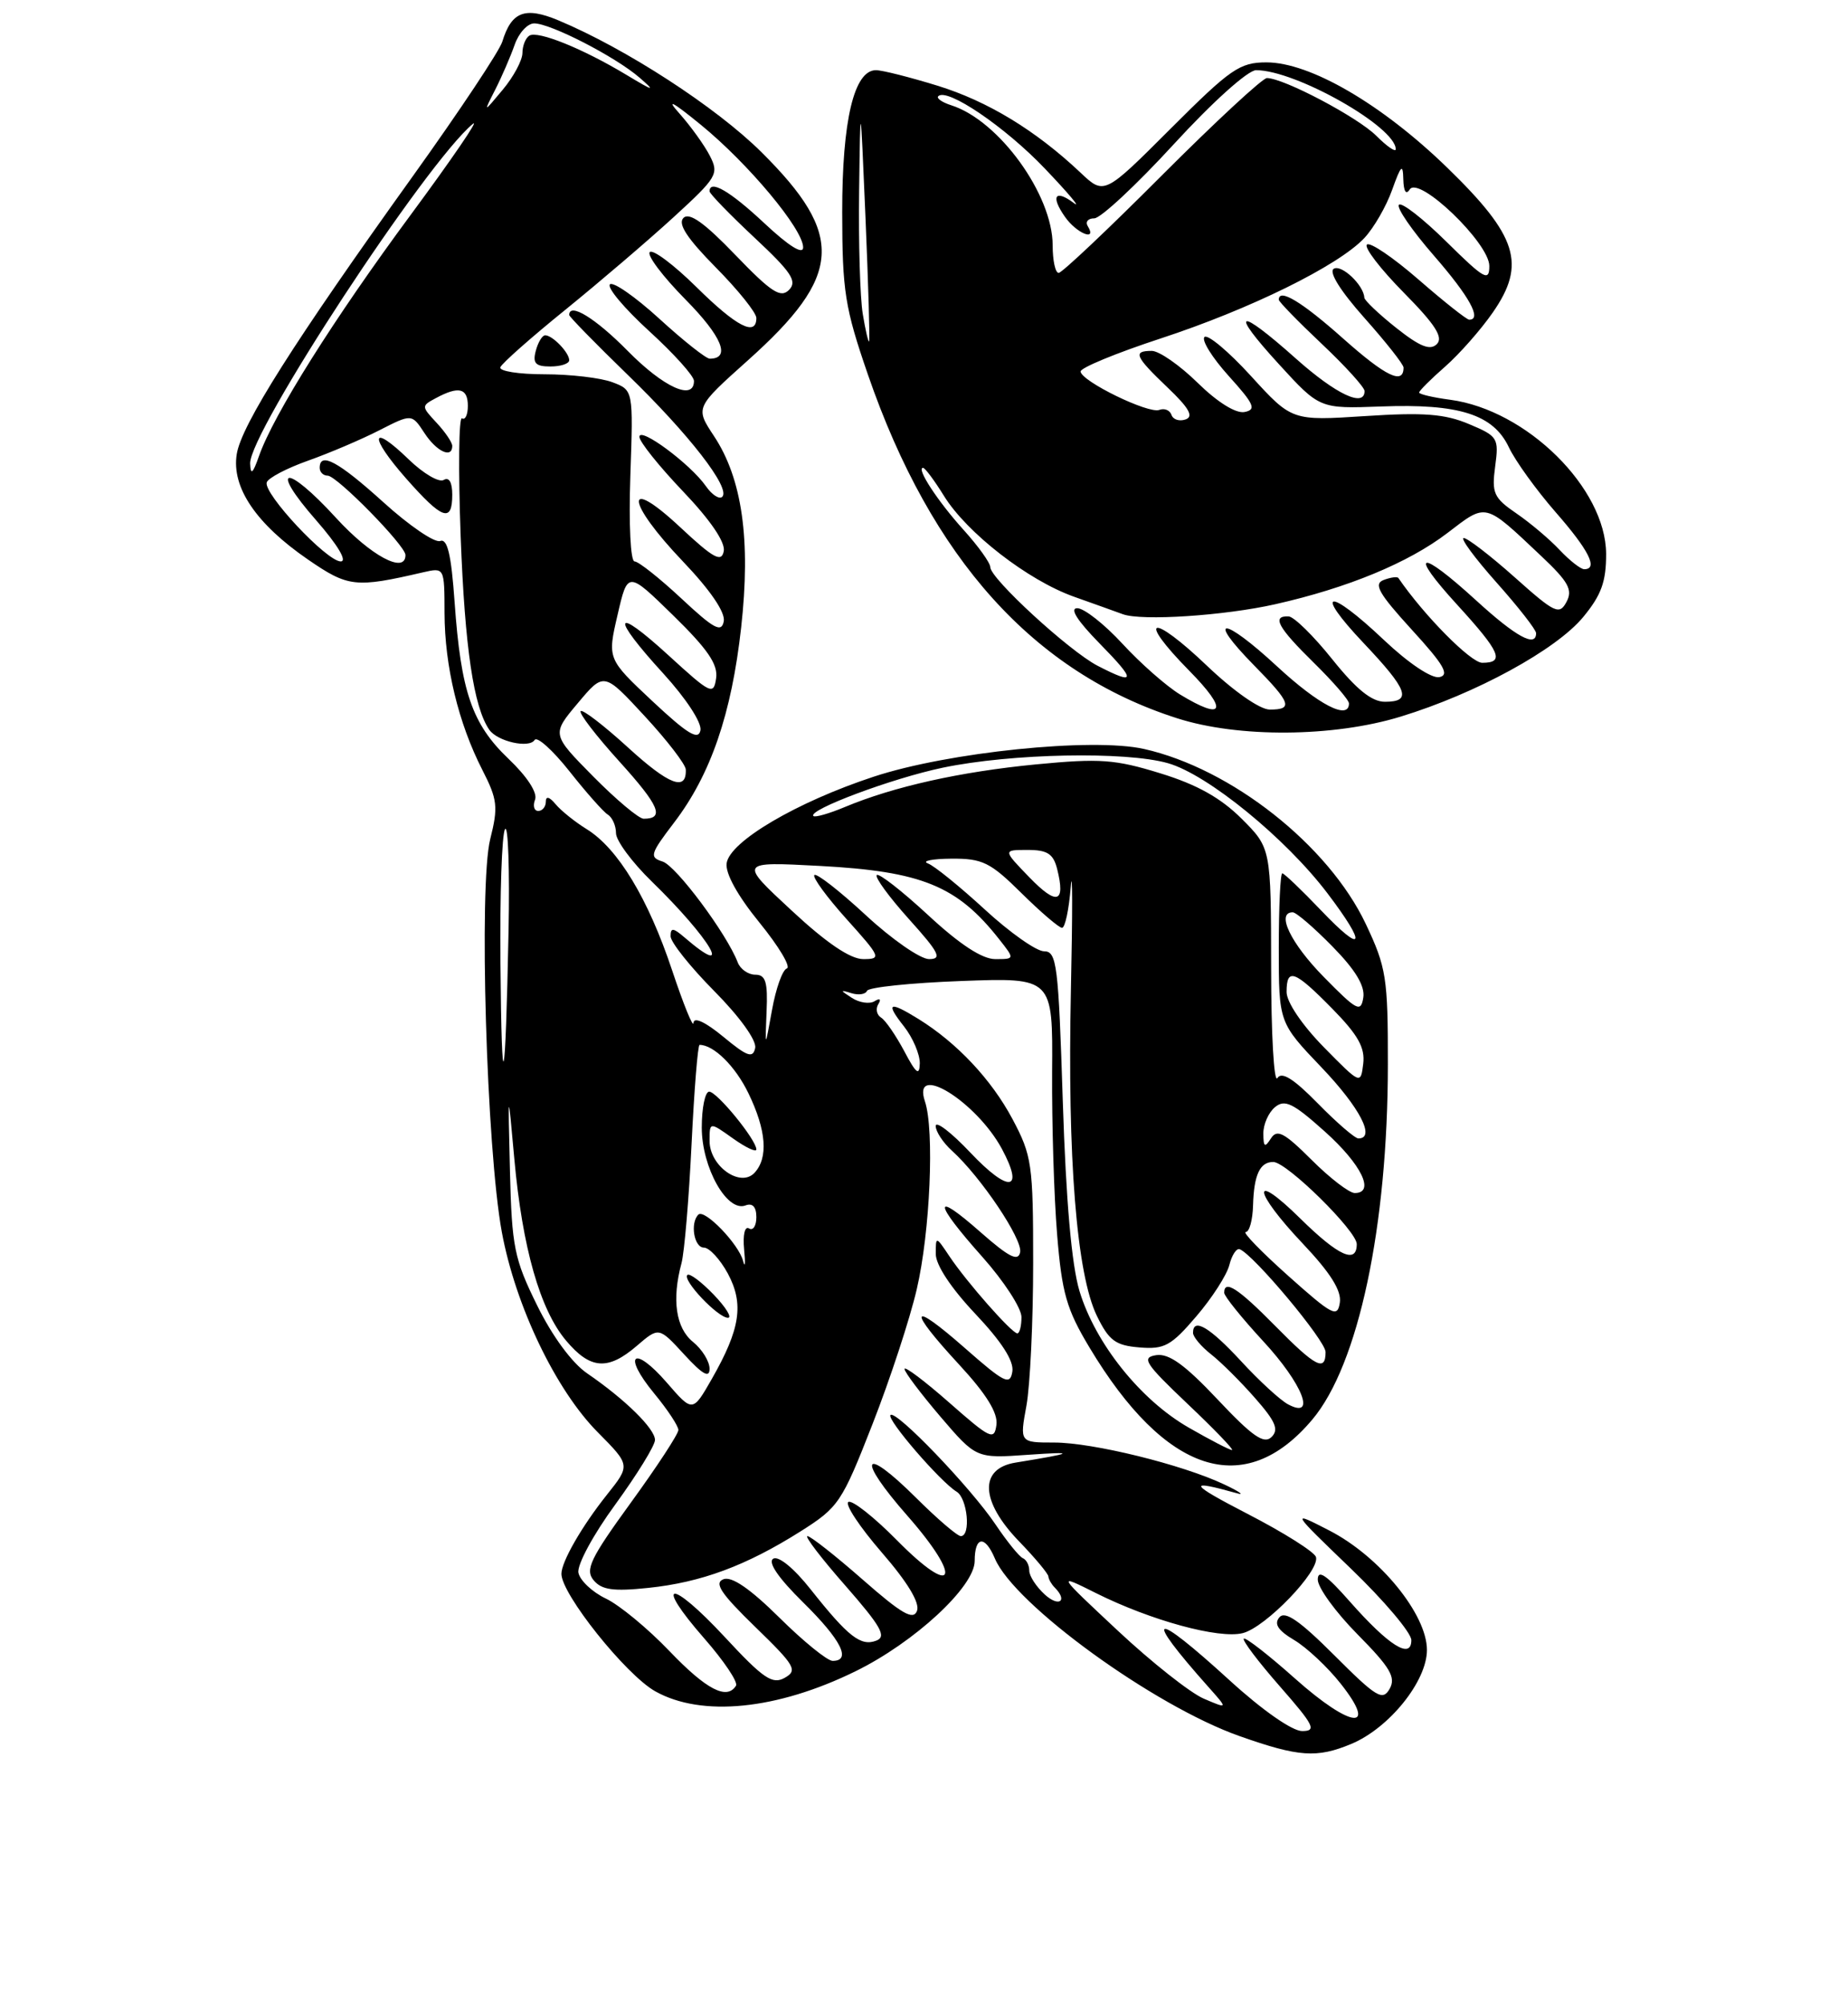 <?xml version="1.0" encoding="UTF-8" standalone="no"?>
<!DOCTYPE svg PUBLIC "-//W3C//DTD SVG 1.1//EN" "http://www.w3.org/Graphics/SVG/1.1/DTD/svg11.dtd" >
<svg xmlns="http://www.w3.org/2000/svg" xmlns:xlink="http://www.w3.org/1999/xlink" version="1.1" viewBox="0 0 237 257">
 <g >
 <path fill="currentColor"
d=" M 173.30 223.65 C 178.16 221.62 183.00 215.61 183.00 211.60 C 183.00 207.03 176.93 199.60 170.50 196.29 C 165.51 193.72 165.51 193.72 173.25 201.17 C 177.51 205.27 181.00 209.40 181.00 210.34 C 181.00 212.88 178.10 211.05 173.10 205.38 C 170.11 201.98 169.00 201.22 169.00 202.58 C 169.00 203.60 171.30 206.77 174.11 209.61 C 178.30 213.85 179.04 215.11 178.22 216.58 C 177.32 218.17 176.53 217.69 171.14 212.30 C 166.67 207.83 164.80 206.54 164.07 207.42 C 163.36 208.27 163.91 209.10 165.96 210.32 C 167.55 211.26 170.24 213.77 171.93 215.91 C 176.79 222.05 173.29 221.68 166.11 215.29 C 162.70 212.25 159.73 209.94 159.51 210.15 C 159.30 210.37 161.38 213.12 164.14 216.27 C 168.53 221.28 168.89 222.00 166.99 222.00 C 165.72 222.00 161.88 219.32 157.70 215.50 C 147.70 206.37 146.44 206.76 154.97 216.34 C 157.50 219.18 157.50 219.18 154.37 217.84 C 152.65 217.10 147.70 213.19 143.37 209.14 C 135.50 201.78 135.50 201.78 140.54 204.30 C 147.58 207.82 156.33 210.21 159.38 209.44 C 162.32 208.70 169.29 201.46 168.77 199.68 C 168.58 199.03 164.62 196.53 159.96 194.13 C 152.46 190.25 152.18 189.69 158.66 191.51 C 159.67 191.80 158.93 191.28 157.00 190.37 C 151.64 187.83 140.15 185.00 135.20 185.00 C 130.77 185.00 130.77 185.00 131.64 180.25 C 132.11 177.64 132.50 169.43 132.50 162.00 C 132.50 149.30 132.34 148.20 129.84 143.50 C 127.14 138.44 122.73 133.74 117.79 130.68 C 114.00 128.33 113.52 128.58 115.93 131.63 C 117.07 133.08 117.98 135.22 117.96 136.38 C 117.92 138.03 117.48 137.68 115.97 134.81 C 114.89 132.79 113.56 130.84 112.99 130.50 C 112.43 130.15 112.27 129.37 112.64 128.78 C 113.04 128.13 112.84 127.98 112.16 128.40 C 111.53 128.79 110.22 128.60 109.26 127.98 C 107.72 126.99 107.71 126.91 109.19 127.37 C 110.11 127.65 111.01 127.52 111.19 127.07 C 111.36 126.62 116.79 126.05 123.26 125.81 C 135.02 125.37 135.02 125.37 134.93 137.44 C 134.89 144.07 135.17 153.46 135.57 158.29 C 136.18 165.82 136.78 167.91 139.71 172.79 C 149.46 189.06 159.64 192.35 168.30 182.05 C 174.22 175.02 177.98 157.31 177.99 136.50 C 178.00 125.39 177.79 124.06 175.16 118.50 C 170.38 108.40 157.91 98.56 146.71 96.05 C 140.07 94.56 121.57 96.46 112.04 99.61 C 102.15 102.87 93.60 107.91 93.19 110.70 C 93.00 112.00 94.59 114.87 97.40 118.32 C 99.88 121.37 101.46 124.01 100.91 124.20 C 100.35 124.38 99.50 126.78 99.01 129.52 C 98.11 134.50 98.11 134.50 98.31 129.75 C 98.48 125.92 98.19 125.00 96.86 125.00 C 95.96 125.00 94.94 124.29 94.61 123.42 C 93.20 119.74 86.72 111.05 84.98 110.49 C 83.25 109.95 83.38 109.52 86.46 105.48 C 91.14 99.35 93.82 91.56 95.05 80.48 C 96.30 69.25 95.19 61.40 91.57 55.93 C 89.15 52.27 89.15 52.27 95.93 46.20 C 108.05 35.35 108.39 30.17 97.65 19.51 C 91.84 13.74 80.25 6.22 71.61 2.61 C 67.33 0.82 65.60 1.48 64.42 5.34 C 64.06 6.53 58.92 14.25 53.01 22.50 C 37.72 43.82 30.95 54.51 30.36 58.25 C 29.68 62.51 32.85 67.19 39.50 71.76 C 44.66 75.31 45.58 75.41 54.25 73.40 C 57.00 72.77 57.00 72.77 57.01 78.63 C 57.03 85.43 58.78 92.72 61.86 98.74 C 63.80 102.53 63.91 103.48 62.87 107.61 C 61.39 113.49 62.39 147.34 64.36 158.02 C 66.12 167.51 71.28 178.27 76.68 183.70 C 80.85 187.91 80.85 187.91 77.83 191.70 C 74.62 195.73 72.00 200.29 72.00 201.84 C 72.00 204.44 80.26 214.78 84.03 216.90 C 89.98 220.24 99.64 219.28 109.72 214.33 C 117.29 210.62 125.00 203.48 125.00 200.19 C 125.00 197.00 126.31 196.84 127.59 199.87 C 130.07 205.76 147.99 218.78 158.98 222.65 C 166.57 225.33 168.88 225.49 173.30 223.65 Z  M 179.64 91.90 C 189.29 88.95 199.58 83.33 203.05 79.12 C 205.37 76.31 205.99 74.58 205.98 71.02 C 205.93 62.60 195.80 52.59 186.00 51.27 C 183.80 50.98 182.00 50.56 182.00 50.34 C 182.00 50.12 183.50 48.62 185.34 47.01 C 187.17 45.40 189.92 42.28 191.45 40.07 C 195.76 33.86 194.62 30.26 185.59 21.49 C 177.22 13.36 168.01 8.00 162.42 8.00 C 158.99 8.00 157.81 8.82 150.12 16.51 C 141.61 25.02 141.61 25.02 138.56 22.13 C 132.81 16.71 126.67 12.98 120.23 10.99 C 116.69 9.90 113.14 9.00 112.34 9.00 C 109.53 9.00 108.00 15.43 108.01 27.22 C 108.02 37.36 108.35 39.46 111.31 48.05 C 119.45 71.64 132.57 86.23 150.95 92.11 C 158.82 94.64 171.01 94.55 179.64 91.90 Z  M 85.86 211.75 C 83.10 208.86 79.42 205.82 77.68 205.00 C 75.95 204.17 74.37 202.68 74.18 201.69 C 73.99 200.69 76.09 196.79 78.92 192.93 C 81.71 189.09 84.00 185.38 84.00 184.67 C 84.00 183.23 80.17 179.46 75.29 176.12 C 73.36 174.80 70.82 171.35 68.88 167.40 C 65.95 161.46 65.64 159.92 65.40 150.19 C 65.14 139.50 65.14 139.50 65.96 148.62 C 66.99 160.00 69.25 167.96 72.60 171.93 C 75.71 175.63 77.97 175.79 81.69 172.58 C 84.50 170.17 84.50 170.17 87.75 173.71 C 90.11 176.28 91.00 176.78 91.00 175.54 C 91.00 174.59 90.04 173.04 88.87 172.09 C 86.67 170.31 86.14 166.66 87.40 162.00 C 87.77 160.62 88.35 153.76 88.69 146.75 C 89.03 139.74 89.49 134.00 89.72 134.00 C 91.54 134.00 94.32 136.75 95.99 140.22 C 98.29 144.97 98.55 148.49 96.76 150.41 C 94.95 152.35 91.00 149.55 91.00 146.32 C 91.00 143.86 91.00 143.86 94.00 146.00 C 95.65 147.17 97.00 147.81 97.00 147.41 C 97.00 146.18 91.95 140.00 90.95 140.00 C 90.43 140.00 90.00 142.07 90.00 144.60 C 90.00 149.73 93.24 155.50 95.61 154.59 C 96.51 154.25 97.00 154.77 97.00 156.09 C 97.00 157.21 96.58 157.86 96.06 157.54 C 95.52 157.21 95.25 158.36 95.43 160.23 C 95.61 162.03 95.55 162.70 95.30 161.72 C 94.76 159.56 90.34 154.99 89.56 155.77 C 88.48 156.85 89.01 160.00 90.27 160.00 C 90.97 160.00 92.35 161.50 93.34 163.32 C 95.43 167.22 94.95 170.42 91.30 176.82 C 88.83 181.14 88.83 181.14 85.52 177.32 C 81.26 172.41 79.75 173.66 83.88 178.68 C 85.60 180.76 87.00 182.88 87.00 183.39 C 87.00 183.90 84.26 188.09 80.91 192.70 C 75.70 199.88 75.01 201.31 76.13 202.66 C 77.17 203.90 78.65 204.11 83.14 203.64 C 89.94 202.93 95.68 200.80 102.64 196.41 C 107.56 193.30 107.96 192.70 111.88 182.68 C 114.14 176.91 116.70 169.11 117.57 165.34 C 119.29 157.98 119.85 144.91 118.62 141.25 C 116.90 136.12 125.21 141.26 128.49 147.34 C 131.42 152.80 129.37 153.03 124.43 147.80 C 121.99 145.22 120.00 143.70 120.00 144.40 C 120.00 145.11 120.94 146.54 122.09 147.58 C 125.79 150.93 131.16 158.93 130.83 160.59 C 130.58 161.83 129.40 161.23 125.75 158.02 C 119.56 152.56 119.68 154.12 126.00 161.21 C 128.75 164.30 131.00 167.76 131.00 168.91 C 131.00 170.06 130.76 171.00 130.47 171.00 C 129.77 171.00 123.96 164.41 121.76 161.11 C 120.02 158.51 120.01 158.51 120.01 160.81 C 120.00 162.22 121.98 165.21 125.08 168.49 C 128.46 172.07 130.05 174.54 129.83 175.90 C 129.54 177.71 128.82 177.35 123.75 172.89 C 116.65 166.65 116.29 167.74 123.04 175.04 C 126.50 178.79 127.99 181.20 127.79 182.72 C 127.52 184.77 127.03 184.54 121.75 179.89 C 118.59 177.11 116.00 175.16 116.00 175.56 C 116.00 175.96 118.07 178.70 120.59 181.66 C 125.19 187.04 125.19 187.04 131.84 186.57 C 138.14 186.13 137.80 186.34 130.25 187.57 C 125.53 188.33 125.72 192.54 130.70 197.68 C 132.73 199.78 134.42 201.80 134.45 202.17 C 134.48 202.53 134.84 203.17 135.25 203.58 C 136.98 205.31 135.83 206.16 134.00 204.50 C 132.90 203.50 132.00 202.12 132.00 201.43 C 132.00 200.73 131.63 200.02 131.18 199.83 C 130.73 199.65 129.15 197.70 127.67 195.50 C 124.50 190.78 114.89 180.77 114.20 181.47 C 113.67 182.00 120.60 190.04 122.68 191.30 C 124.08 192.15 124.54 197.00 123.22 197.00 C 122.78 197.00 120.20 194.79 117.48 192.08 C 110.57 185.21 109.77 186.88 116.38 194.40 C 123.55 202.57 122.47 205.07 115.03 197.53 C 112.08 194.54 109.27 192.33 108.80 192.62 C 108.33 192.92 110.25 195.82 113.07 199.08 C 116.40 202.92 118.00 205.57 117.60 206.59 C 117.13 207.83 115.65 206.98 110.64 202.58 C 107.14 199.51 103.95 197.00 103.55 197.00 C 103.16 197.00 105.35 199.87 108.44 203.38 C 112.99 208.58 113.73 209.89 112.39 210.40 C 110.40 211.17 108.79 209.92 103.98 203.85 C 101.81 201.10 99.83 199.49 99.16 199.90 C 98.44 200.35 99.83 202.38 103.01 205.51 C 107.88 210.31 109.24 213.00 106.78 213.00 C 106.11 213.00 103.04 210.51 99.96 207.46 C 96.20 203.74 93.84 202.12 92.78 202.53 C 91.54 203.01 92.46 204.37 96.84 208.63 C 101.97 213.61 102.33 214.22 100.64 215.17 C 99.06 216.07 97.90 215.28 92.92 209.91 C 85.96 202.42 83.74 202.60 90.33 210.13 C 92.84 213.00 94.67 215.72 94.39 216.18 C 93.23 218.06 90.60 216.70 85.86 211.75 Z  M 91.51 166.01 C 89.93 164.37 88.42 163.24 88.15 163.51 C 87.49 164.17 92.07 169.00 93.36 169.00 C 93.92 169.00 93.09 167.65 91.51 166.01 Z  M 152.46 183.09 C 146.26 179.54 140.47 172.29 138.44 165.57 C 137.43 162.21 136.71 154.01 136.30 141.25 C 135.74 123.66 135.53 122.00 133.90 122.00 C 132.92 122.00 129.50 119.59 126.31 116.65 C 123.11 113.71 119.83 111.04 119.00 110.73 C 118.17 110.42 119.53 110.14 122.00 110.12 C 126.00 110.09 127.00 110.58 131.00 114.54 C 133.47 116.98 135.82 118.99 136.20 118.99 C 136.59 119.00 137.09 116.64 137.32 113.75 C 137.55 110.86 137.56 116.83 137.34 127.00 C 136.88 148.49 138.07 163.44 140.68 168.77 C 142.22 171.93 143.06 172.55 146.13 172.80 C 149.32 173.07 150.19 172.60 153.41 168.83 C 155.43 166.48 157.34 163.51 157.66 162.23 C 157.98 160.96 158.58 160.04 158.99 160.21 C 160.79 160.91 170.00 171.93 170.00 173.39 C 170.00 175.97 168.73 175.31 163.50 170.00 C 158.79 165.22 157.00 164.06 157.00 165.79 C 157.00 166.23 159.25 169.02 162.00 172.00 C 167.06 177.47 168.87 182.07 165.19 180.10 C 164.19 179.57 161.48 177.08 159.17 174.57 C 155.14 170.20 153.00 168.93 153.00 170.93 C 153.00 171.44 154.04 172.68 155.31 173.68 C 156.59 174.68 159.13 177.21 160.96 179.30 C 163.60 182.30 164.04 183.35 163.06 184.30 C 162.09 185.24 160.60 184.20 156.16 179.48 C 151.98 175.04 149.92 173.55 148.29 173.79 C 146.34 174.09 146.82 174.83 152.29 180.03 C 155.71 183.27 158.28 185.94 158.00 185.96 C 157.72 185.97 155.23 184.68 152.46 183.09 Z  M 165.21 163.62 C 161.75 160.53 159.30 158.00 159.76 158.00 C 160.23 158.00 160.65 156.46 160.70 154.57 C 160.81 150.65 161.59 148.99 163.31 149.02 C 165.06 149.06 174.00 157.87 174.00 159.55 C 174.00 162.15 171.66 161.09 166.78 156.29 C 160.39 149.99 160.64 152.68 167.08 159.49 C 170.62 163.23 172.06 165.52 171.83 167.05 C 171.53 169.03 170.90 168.70 165.21 163.62 Z  M 168.21 148.75 C 164.69 145.24 163.78 144.76 162.99 146.00 C 162.21 147.22 162.03 147.11 162.02 145.37 C 162.01 144.20 162.68 142.68 163.51 141.99 C 164.77 140.94 165.83 141.46 169.91 145.12 C 174.61 149.33 176.39 153.00 173.74 153.00 C 173.04 153.00 170.55 151.09 168.21 148.75 Z  M 169.01 141.51 C 165.89 138.33 164.37 137.38 163.82 138.26 C 163.38 138.94 163.02 132.58 163.02 124.13 C 163.00 108.76 163.00 108.76 159.23 104.99 C 156.56 102.33 153.52 100.62 148.83 99.18 C 143.01 97.38 141.08 97.24 132.86 98.03 C 123.16 98.97 114.63 100.87 108.34 103.50 C 106.33 104.34 104.52 104.86 104.32 104.65 C 103.54 103.88 114.47 99.79 120.92 98.45 C 129.68 96.62 144.39 96.33 149.80 97.88 C 154.88 99.33 164.88 107.49 170.24 114.56 C 175.37 121.32 174.92 122.52 169.42 116.75 C 166.93 114.14 164.69 112.00 164.45 112.00 C 164.20 112.00 164.00 116.31 164.00 121.57 C 164.00 131.15 164.00 131.15 169.50 136.91 C 174.40 142.05 176.45 146.00 174.21 146.00 C 173.77 146.00 171.43 143.98 169.01 141.51 Z  M 64.18 123.50 C 64.10 114.70 64.36 106.98 64.77 106.34 C 65.17 105.71 65.37 111.56 65.22 119.34 C 64.82 139.98 64.34 141.86 64.18 123.50 Z  M 169.75 134.27 C 166.97 131.43 165.00 128.51 165.00 127.22 C 165.00 124.05 166.02 124.43 170.87 129.37 C 174.16 132.72 175.08 134.36 174.83 136.42 C 174.50 139.10 174.49 139.09 169.75 134.27 Z  M 92.75 132.95 C 90.47 131.07 88.98 130.37 88.94 131.18 C 88.91 131.90 87.67 128.86 86.19 124.42 C 83.12 115.22 79.25 108.82 75.25 106.34 C 73.74 105.41 71.94 103.96 71.25 103.13 C 70.46 102.18 70.00 102.06 70.00 102.81 C 70.00 103.46 69.56 104.00 69.03 104.00 C 68.50 104.00 68.31 103.35 68.62 102.55 C 68.96 101.67 67.60 99.58 65.20 97.30 C 60.53 92.84 59.11 88.70 58.30 77.20 C 57.87 71.11 57.38 69.03 56.45 69.38 C 55.76 69.65 52.49 67.42 49.19 64.43 C 43.40 59.19 41.00 57.89 41.00 60.00 C 41.00 60.55 41.46 61.00 42.02 61.00 C 43.20 61.00 52.00 69.97 52.00 71.18 C 52.00 73.67 47.55 71.29 43.10 66.42 C 36.66 59.37 34.37 59.68 40.57 66.75 C 43.31 69.89 44.57 72.00 43.70 72.00 C 41.90 72.00 33.74 63.28 34.21 61.86 C 34.40 61.29 36.79 60.04 39.53 59.07 C 42.26 58.10 46.37 56.35 48.65 55.18 C 52.81 53.06 52.81 53.06 54.43 55.53 C 55.99 57.92 58.00 58.85 58.00 57.19 C 58.00 56.74 57.10 55.41 56.00 54.23 C 54.02 52.10 54.02 52.06 55.93 51.04 C 58.84 49.48 60.00 49.77 60.00 52.06 C 60.00 53.19 59.66 53.91 59.25 53.65 C 58.84 53.40 58.76 60.23 59.08 68.84 C 59.62 83.11 60.74 90.67 62.75 93.59 C 63.79 95.09 67.87 96.01 68.56 94.90 C 68.87 94.39 70.88 96.20 73.02 98.90 C 75.16 101.61 77.38 104.12 77.95 104.47 C 78.53 104.83 79.00 105.90 79.00 106.85 C 79.00 107.80 81.06 110.59 83.58 113.04 C 91.15 120.41 94.31 125.83 87.75 120.19 C 86.33 118.97 86.00 118.95 86.00 120.07 C 86.00 120.82 88.52 123.99 91.60 127.10 C 94.88 130.41 97.05 133.44 96.85 134.40 C 96.56 135.76 95.84 135.51 92.75 132.95 Z  M 58.00 63.44 C 58.00 61.85 57.59 61.14 56.91 61.55 C 56.32 61.92 54.30 60.74 52.43 58.93 C 47.51 54.16 47.26 55.88 52.07 61.35 C 56.73 66.64 58.00 67.09 58.00 63.44 Z  M 169.75 125.27 C 165.51 120.95 163.62 117.00 165.79 117.00 C 166.23 117.00 168.52 118.97 170.88 121.38 C 173.82 124.37 175.07 126.44 174.84 127.93 C 174.53 129.89 174.03 129.63 169.75 125.27 Z  M 101.50 116.75 C 94.76 110.50 94.76 110.50 105.13 111.05 C 118.21 111.75 122.75 113.60 128.13 120.44 C 130.15 123.00 130.15 123.00 127.63 123.00 C 125.96 123.00 123.07 121.11 119.03 117.36 C 115.68 114.26 112.72 111.95 112.44 112.22 C 112.17 112.50 114.02 115.03 116.56 117.86 C 120.45 122.18 120.86 123.00 119.15 123.00 C 118.03 123.00 114.37 120.46 111.03 117.36 C 107.68 114.26 104.72 111.95 104.44 112.22 C 104.17 112.50 106.02 115.03 108.56 117.86 C 112.96 122.75 113.07 123.00 110.71 123.00 C 109.05 123.00 105.99 120.93 101.50 116.75 Z  M 132.04 112.54 C 128.61 109.00 128.61 109.00 131.78 109.00 C 134.32 109.00 135.09 109.49 135.58 111.46 C 136.67 115.82 135.55 116.16 132.04 112.54 Z  M 76.09 99.59 C 70.74 94.17 70.74 94.17 74.10 90.18 C 77.45 86.18 77.45 86.18 82.68 91.84 C 85.56 94.95 87.93 98.04 87.95 98.69 C 88.06 101.53 85.80 100.67 80.55 95.87 C 77.46 93.05 74.72 90.94 74.47 91.20 C 74.21 91.45 76.46 94.38 79.47 97.70 C 84.57 103.34 85.27 105.00 82.55 105.00 C 81.93 105.00 79.03 102.56 76.09 99.59 Z  M 83.69 89.94 C 77.89 84.50 77.89 84.50 79.20 78.86 C 80.50 73.22 80.50 73.22 86.34 78.93 C 90.76 83.25 92.10 85.21 91.84 86.98 C 91.52 89.19 91.16 89.01 85.75 84.06 C 78.64 77.55 78.24 78.92 85.08 86.39 C 87.98 89.57 90.02 92.68 89.83 93.66 C 89.57 94.99 88.18 94.14 83.69 89.94 Z  M 87.38 76.75 C 84.58 74.14 81.88 72.00 81.38 72.00 C 80.86 72.00 80.63 67.24 80.84 61.02 C 81.22 50.03 81.22 50.03 78.54 49.02 C 77.07 48.46 73.16 48.00 69.85 48.00 C 66.54 48.00 63.98 47.60 64.17 47.10 C 64.35 46.61 68.10 43.29 72.50 39.73 C 76.90 36.16 83.16 30.81 86.40 27.84 C 91.98 22.73 92.23 22.30 91.03 19.97 C 90.33 18.61 88.57 16.17 87.13 14.55 C 85.35 12.56 86.24 13.03 89.90 16.02 C 96.00 21.01 103.00 29.40 103.00 31.73 C 103.00 32.71 101.18 31.58 98.04 28.64 C 93.61 24.49 91.00 22.98 91.00 24.54 C 91.00 24.84 93.59 27.51 96.75 30.47 C 101.50 34.91 102.27 36.07 101.20 37.17 C 100.12 38.27 98.93 37.50 94.30 32.69 C 90.35 28.58 88.41 27.19 87.65 27.95 C 86.90 28.70 88.10 30.55 91.79 34.29 C 94.66 37.19 97.00 40.11 97.00 40.78 C 97.00 43.21 94.46 41.90 89.31 36.81 C 86.41 33.95 83.73 31.94 83.33 32.33 C 82.94 32.73 85.01 35.47 87.93 38.43 C 92.60 43.16 93.76 46.00 91.02 46.00 C 90.55 46.00 87.63 43.69 84.55 40.87 C 81.46 38.05 78.61 36.07 78.22 36.47 C 77.82 36.88 80.09 39.57 83.25 42.46 C 86.41 45.34 89.00 48.22 89.00 48.85 C 89.00 51.45 85.12 49.69 80.50 45.00 C 76.37 40.81 73.00 38.74 73.00 40.40 C 73.00 40.61 76.35 44.04 80.44 48.01 C 88.37 55.69 93.73 62.60 92.63 63.71 C 92.26 64.08 91.31 63.47 90.53 62.35 C 88.55 59.51 82.00 54.66 82.00 56.02 C 82.00 56.64 84.51 59.78 87.59 63.01 C 91.11 66.70 93.04 69.54 92.82 70.68 C 92.53 72.17 91.52 71.62 87.23 67.61 C 79.97 60.83 80.25 64.32 87.59 72.01 C 91.11 75.70 93.04 78.54 92.82 79.68 C 92.53 81.18 91.56 80.66 87.38 76.75 Z  M 73.00 46.20 C 73.00 45.22 70.86 43.00 69.92 43.00 C 69.54 43.00 69.00 43.90 68.71 45.00 C 68.29 46.59 68.68 47.00 70.59 47.00 C 71.92 47.00 73.00 46.64 73.00 46.20 Z  M 32.08 59.45 C 31.93 55.49 54.64 20.85 60.64 15.89 C 61.56 15.12 57.99 20.35 52.71 27.50 C 42.83 40.86 35.06 53.21 33.21 58.50 C 32.42 60.76 32.14 60.99 32.08 59.45 Z  M 63.51 11.50 C 64.35 9.85 65.47 7.26 66.00 5.75 C 66.52 4.24 67.65 3.00 68.51 3.00 C 70.61 3.00 78.93 7.28 82.01 9.95 C 84.12 11.78 83.88 11.73 80.37 9.62 C 74.76 6.24 68.98 3.90 67.89 4.57 C 67.40 4.87 67.00 5.88 67.00 6.81 C 66.99 7.74 65.86 9.85 64.48 11.50 C 61.98 14.50 61.98 14.50 63.51 11.50 Z  M 151.33 89.06 C 149.58 87.99 146.26 85.07 143.95 82.56 C 141.64 80.05 139.03 78.00 138.16 78.00 C 137.14 78.00 138.15 79.59 141.00 82.50 C 145.75 87.34 145.70 87.93 140.76 85.38 C 137.13 83.50 127.00 74.19 127.00 72.73 C 127.00 72.19 125.46 70.04 123.58 67.96 C 120.26 64.29 117.46 60.00 118.38 60.00 C 118.63 60.00 119.83 61.61 121.05 63.58 C 123.99 68.34 131.81 74.41 137.72 76.52 C 140.35 77.45 143.18 78.47 144.00 78.77 C 146.43 79.66 157.03 78.96 163.55 77.49 C 172.86 75.39 180.62 72.18 185.62 68.36 C 190.71 64.47 190.30 64.37 197.70 71.35 C 201.16 74.62 201.72 75.65 200.90 77.19 C 199.98 78.91 199.41 78.64 194.25 74.03 C 191.14 71.26 188.20 69.00 187.72 69.00 C 187.24 69.00 189.13 71.56 191.92 74.70 C 194.71 77.83 197.00 80.76 197.00 81.20 C 197.00 83.08 194.43 81.68 189.31 77.00 C 181.98 70.30 180.56 70.65 186.90 77.58 C 192.43 83.64 193.02 85.00 190.09 85.00 C 188.63 85.00 182.62 78.92 179.34 74.13 C 179.20 73.92 178.35 74.04 177.45 74.38 C 176.12 74.89 176.81 76.10 181.06 80.76 C 185.17 85.25 185.94 86.57 184.59 86.84 C 183.59 87.03 180.64 85.06 177.50 82.09 C 170.33 75.30 168.36 75.57 174.85 82.44 C 180.58 88.49 181.13 90.00 177.61 90.00 C 175.92 90.00 173.95 88.41 170.86 84.55 C 168.46 81.55 165.94 79.07 165.25 79.05 C 163.06 78.96 163.88 80.47 168.50 85.00 C 170.97 87.43 173.00 89.77 173.00 90.21 C 173.00 92.41 169.14 90.42 163.77 85.45 C 156.86 79.05 154.56 78.94 160.81 85.31 C 165.58 90.16 165.88 91.00 162.84 91.00 C 161.58 91.00 158.22 88.65 154.79 85.38 C 147.61 78.53 145.68 79.07 152.52 86.02 C 157.56 91.13 157.01 92.52 151.33 89.06 Z  M 200.02 70.53 C 198.75 69.17 196.25 67.06 194.47 65.84 C 191.56 63.85 191.29 63.24 191.75 59.82 C 192.24 56.17 192.10 55.94 188.38 54.38 C 185.30 53.08 182.57 52.87 175.09 53.36 C 165.68 53.97 165.68 53.97 160.44 48.23 C 157.57 45.08 154.88 42.83 154.47 43.22 C 154.06 43.62 155.46 45.87 157.58 48.22 C 160.86 51.85 161.16 52.54 159.60 52.84 C 158.49 53.05 156.14 51.59 153.60 49.10 C 151.30 46.84 148.65 45.00 147.71 45.00 C 145.24 45.00 145.55 45.70 149.75 49.71 C 152.50 52.33 153.11 53.42 152.05 53.79 C 151.25 54.07 150.44 53.81 150.24 53.21 C 150.03 52.60 149.33 52.32 148.68 52.57 C 147.29 53.10 138.70 48.91 138.58 47.65 C 138.54 47.18 143.14 45.28 148.81 43.42 C 160.32 39.65 171.64 34.08 174.97 30.53 C 176.18 29.24 177.79 26.46 178.54 24.34 C 179.68 21.16 179.92 20.93 179.97 23.00 C 180.01 24.54 180.32 25.04 180.79 24.30 C 181.95 22.48 191.00 31.17 191.00 34.11 C 191.00 36.16 190.37 35.81 185.52 31.02 C 182.51 28.05 179.76 25.90 179.41 26.26 C 179.06 26.61 181.07 29.54 183.89 32.78 C 188.46 38.03 190.09 41.00 188.42 41.00 C 188.10 41.00 185.17 38.68 181.91 35.84 C 178.65 33.01 175.68 30.99 175.30 31.37 C 174.92 31.74 177.05 34.51 180.02 37.52 C 184.07 41.62 185.13 43.27 184.27 44.13 C 183.42 44.98 182.11 44.47 179.06 42.05 C 176.83 40.28 174.99 38.53 174.97 38.17 C 174.89 36.56 172.03 33.86 171.05 34.47 C 170.38 34.88 171.91 37.32 174.98 40.77 C 177.74 43.87 180.00 46.73 180.00 47.14 C 180.00 49.38 177.75 48.30 172.28 43.44 C 166.97 38.71 164.00 36.91 164.00 38.44 C 164.00 38.69 166.47 41.23 169.50 44.09 C 172.53 46.95 175.00 49.67 175.00 50.15 C 175.00 52.30 171.34 50.57 166.21 46.00 C 158.70 39.30 157.58 39.67 164.02 46.71 C 169.24 52.42 169.24 52.42 177.10 52.13 C 187.11 51.75 191.50 53.14 193.50 57.35 C 194.33 59.11 197.04 62.86 199.51 65.69 C 203.78 70.57 205.00 73.00 203.17 73.00 C 202.72 73.00 201.30 71.89 200.02 70.53 Z  M 110.65 40.28 C 110.30 38.20 110.09 31.10 110.18 24.50 C 110.34 12.50 110.34 12.50 111.00 28.00 C 111.36 36.53 111.57 43.63 111.46 43.78 C 111.36 43.94 110.99 42.36 110.65 40.28 Z  M 135.00 31.46 C 135.00 24.96 128.10 15.44 121.99 13.50 C 120.81 13.12 120.06 12.60 120.33 12.34 C 121.45 11.21 128.92 16.28 134.00 21.62 C 137.03 24.79 138.70 26.79 137.73 26.05 C 135.31 24.23 134.71 25.15 136.58 27.81 C 138.06 29.93 140.75 31.02 139.50 29.00 C 139.16 28.45 139.54 28.00 140.34 28.00 C 141.15 28.00 145.73 23.73 150.53 18.50 C 155.48 13.10 160.04 9.00 161.09 9.00 C 166.17 9.00 179.00 16.27 179.00 19.14 C 179.00 19.56 177.87 18.78 176.50 17.41 C 174.12 15.03 164.65 10.03 162.48 10.01 C 161.93 10.00 155.86 15.63 149.00 22.50 C 142.14 29.38 136.19 35.00 135.77 35.00 C 135.34 35.00 135.00 33.41 135.00 31.46 Z "/>
</g>
</svg>